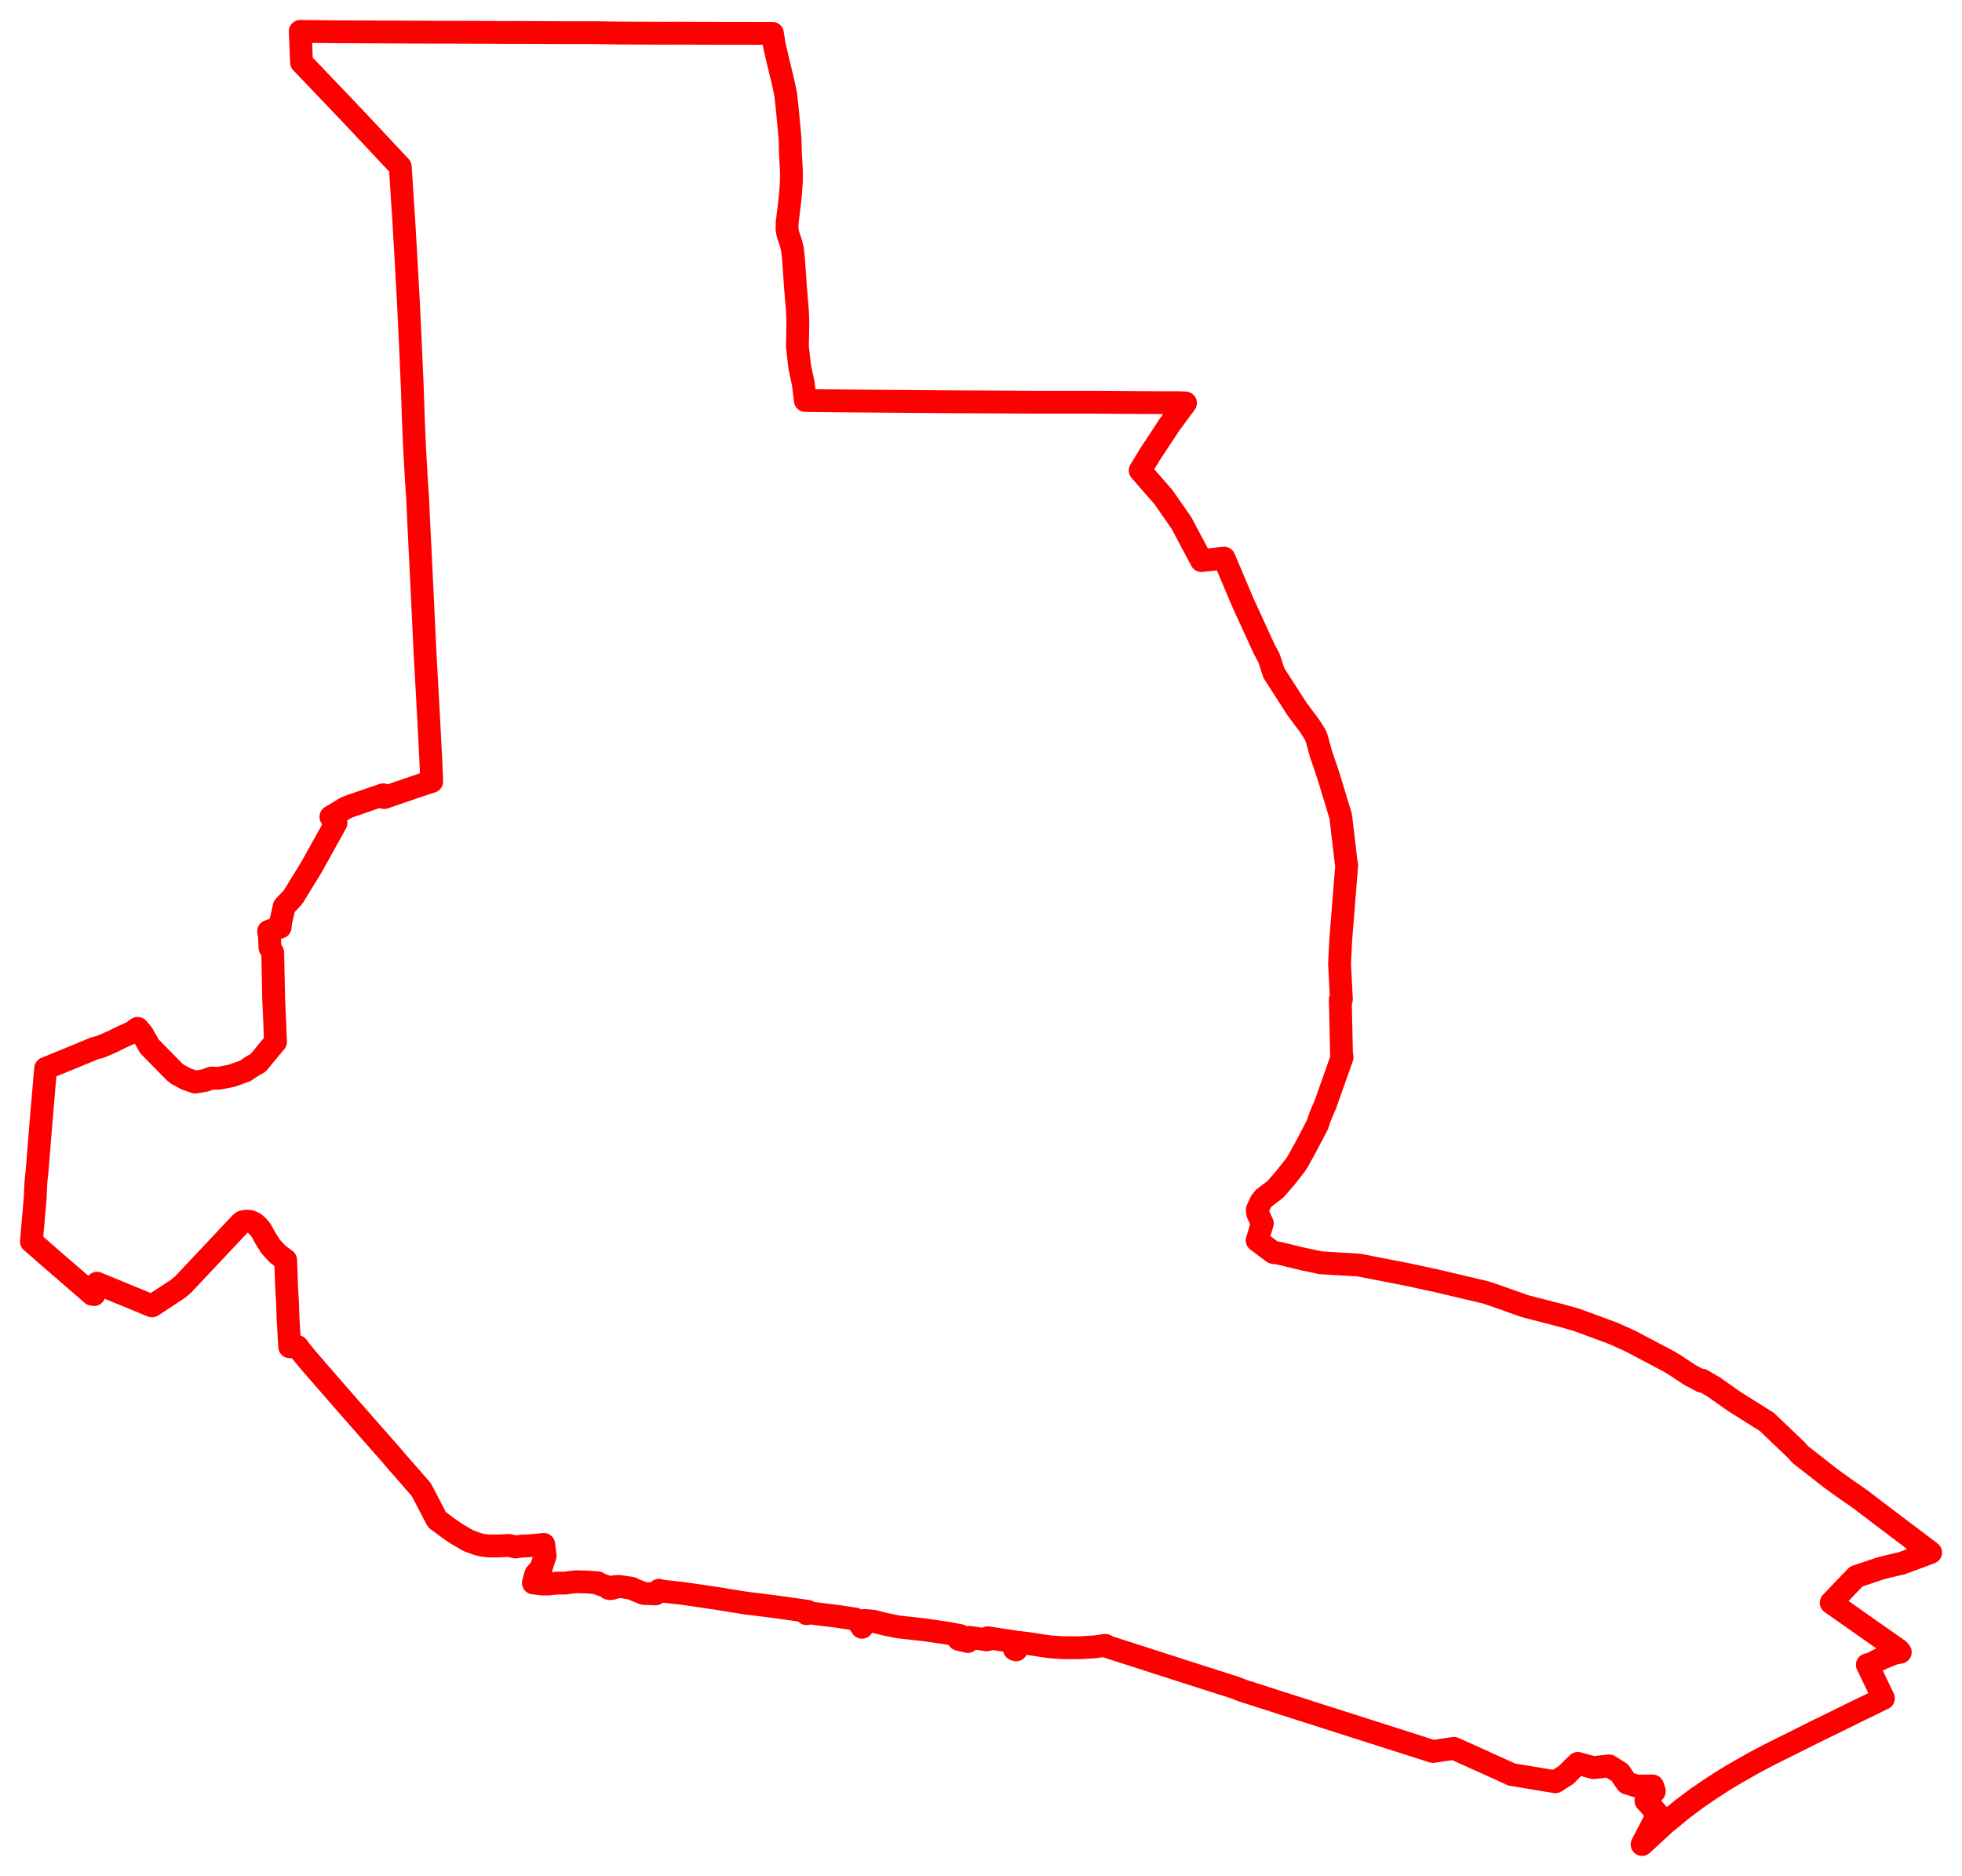 <svg width="312.481" height="298.708" xmlns="http://www.w3.org/2000/svg"><polygon points="5,197.698 6.485,198.983 8.41,200.668 10.455,202.43 11.758,203.557 13.979,205.486 14.673,206.097 14.984,206.144 15.107,205.24 15.448,204.342 24.208,207.95 28.412,205.183 28.643,204.978 29.148,204.555 38.339,194.797 38.616,194.575 38.931,194.493 39.385,194.454 39.716,194.478 39.982,194.548 40.561,194.835 41.135,195.36 41.604,195.95 42.32,197.242 43.102,198.486 43.244,198.642 44.237,199.72 45.495,200.645 45.641,204.8 45.811,207.813 45.869,209.795 46.138,214.456 46.298,214.465 47.356,214.416 47.846,215.075 49.094,216.595 53.619,221.801 54.842,223.198 56.152,224.696 60.425,229.559 62.107,231.464 63.274,232.837 65.75,235.657 66.754,236.816 67.081,237.187 67.605,238.167 69.388,241.612 69.593,241.996 71.158,243.158 72.529,244.127 74.542,245.309 75.895,245.815 76.643,246.028 77.801,246.184 79.665,246.173 81.057,246.088 82.087,246.339 83.244,246.175 83.5,246.188 84.802,246.118 86.599,245.93 86.827,247.723 86.802,247.807 86.178,249.713 85.329,250.673 85.13,251.381 84.945,252.068 85.601,252.14 86.331,252.239 87.263,252.235 88.673,252.097 90.077,252.091 90.58,252.002 91.704,251.875 93.48,251.915 95.22,252.05 95.293,252.18 96.668,252.665 96.915,252.915 97.216,252.973 97.554,252.922 97.817,252.666 98.407,252.704 98.404,252.616 98.675,252.627 100.592,252.911 100.995,253.115 102.512,253.738 104.417,253.812 104.553,253.551 104.715,253.428 104.952,253.231 105.121,253.339 105.335,253.358 108.522,253.705 111.036,254.061 111.772,254.17 114.152,254.525 116.752,254.946 118.868,255.284 120.827,255.518 123.708,255.889 128.645,256.584 128.555,256.772 128.45,256.959 128.576,256.932 129.059,256.851 133.397,257.391 136.207,257.815 136.527,258.114 136.702,258.229 136.986,258.663 137.287,259.127 137.609,258.25 137.708,258.04 139.003,258.156 140.943,258.631 143.048,259.065 145.447,259.327 147.148,259.515 150.741,260.036 152.957,260.458 152.89,260.59 152.681,261.053 154.136,261.394 154.417,260.728 157.204,261.137 157.326,260.792 161.731,261.468 161.577,262.635 161.854,262.72 162.435,261.546 164.142,261.768 166.04,262.065 167.364,262.252 169.331,262.379 171.962,262.384 174.283,262.248 176.059,262.002 176.029,262.062 176.429,262.232 189.094,266.307 193.449,267.701 196.648,268.718 197.689,269.125 197.948,269.224 204.526,271.334 211.104,273.442 216.81,275.261 228.222,278.905 231.56,278.408 236.04,280.424 240.535,282.463 240.692,282.558 247.714,283.729 249.438,282.635 250.477,281.582 251.307,280.801 253.371,281.369 253.775,281.477 256.282,281.198 257.981,282.271 259.111,283.919 260.696,284.416 263.209,284.395 263.48,285.237 262.141,286.748 264.019,288.846 263.793,289.302 263.627,289.639 263.569,289.758 263.404,290.079 262.4,292.038 261.528,293.708 265.162,290.358 267.126,288.755 267.903,288.113 269.458,286.937 270.167,286.407 272.426,284.861 274.257,283.676 275.568,282.874 277.325,281.851 279.496,280.625 281.964,279.326 283.681,278.47 286.296,277.171 287.924,276.353 289.431,275.6 291.579,274.561 293.456,273.633 295.704,272.522 298.112,271.36 299.968,270.442 298.546,267.472 297.95,266.224 297.405,265.095 297.888,264.998 299.786,264.039 301.605,263.296 302.654,263.09 302.357,262.735 301.1,261.853 298.715,260.185 295.166,257.69 291.645,255.215 293.453,253.32 295.649,251.036 299.551,249.729 301.612,249.219 302.882,248.932 307.259,247.302 307.481,247.221 299.011,240.821 296.464,238.873 296.366,238.793 293.477,236.789 291.565,235.401 286.721,231.621 286.095,230.908 281.402,226.429 276.276,223.205 275.957,222.984 273.383,221.175 273.161,221.014 273.01,220.908 271.081,219.774 271.04,219.888 271.021,219.947 269.538,219.154 269.435,219.1 269.156,218.961 266.857,217.432 265.802,216.796 259.708,213.574 256.887,212.302 251.089,210.171 248.374,209.403 247.924,209.296 247.798,209.264 242.8,207.967 238.229,206.34 236.658,205.811 228.32,203.842 228.084,203.806 224.323,202.987 216.445,201.447 210.33,201.085 208.687,200.725 207.8,200.555 203.596,199.537 202.954,199.473 202.791,199.441 200.221,197.522 201.048,194.815 200.313,193.256 200.243,192.66 200.808,191.394 201.32,190.76 203.141,189.375 204.723,187.552 206.34,185.491 206.711,184.914 207.85,182.854 208.552,181.528 209.812,179.138 210.056,178.399 210.316,177.659 211.096,175.839 213.755,168.338 213.656,167.837 213.464,159.151 213.639,159.149 213.346,153.383 213.548,149.472 214.481,137.815 214.388,137.264 213.528,129.988 211.586,123.578 210.348,119.935 209.735,117.65 209.478,117.013 208.661,115.708 206.557,112.879 202.886,107.171 202.106,104.783 201.346,103.363 197.957,95.978 194.959,88.881 191.348,89.269 188.162,83.272 185.287,79.143 181.592,74.914 183.199,72.281 186.285,67.598 188.809,64.172 188.03,64.134 187.338,64.125 184.237,64.115 174.163,64.047 164.583,64.046 159.348,64.013 151.41,63.98 135.533,63.853 128.266,63.779 127.939,61.109 127.366,58.426 127,55.193 127.047,52.934 127.067,51.067 127.002,49.487 126.683,45.642 126.376,41.193 126.208,39.691 125.962,38.68 125.481,37.244 125.347,36.499 125.366,35.507 125.856,31.402 126.033,29.057 126.055,27.368 125.888,24.452 125.835,22.153 125.392,17.381 125.14,15.074 124.701,12.976 123.869,9.562 123.32,7.161 123.02,5.312 122.55,5.324 122.339,5.322 118.981,5.307 115.177,5.31 108.088,5.285 105.649,5.291 98.729,5.263 94.427,5.203 90.794,5.21 82.85,5.17 79.557,5.174 79.41,5.168 78.886,5.155 78.469,5.154 70.961,5.13 69.705,5.133 61.765,5.097 54.139,5.062 47.819,5 48.027,9.943 53.393,15.56 56.366,18.681 59.293,21.794 63.749,26.552 63.815,27.482 63.829,27.781 64.141,32.621 64.275,34.542 64.702,41.903 65.078,48.743 65.41,55.756 65.416,55.996 65.418,56.036 65.686,62.225 65.837,66.86 66.017,71.116 66.311,76.382 66.503,79.128 66.757,84.665 66.985,89.148 67.316,96.009 67.686,103.773 68.035,110.152 68.297,114.888 68.626,121.315 68.758,124.438 68.099,124.642 67.871,124.714 61.189,127.002 61.007,126.563 56.085,128.257 55.148,128.6 52.7,130.077 53.015,130.475 53.173,130.673 53.516,131.036 53.156,131.696 51.298,135.038 50.58,136.334 49.633,138.032 46.681,142.848 45.266,144.353 44.688,146.902 44.622,147.641 44.1,147.806 42.822,148.292 42.777,148.309 42.909,149.012 42.999,150.92 43.435,151.686 43.591,159.24 43.615,159.709 43.76,162.85 43.825,164.849 43.89,165.888 43.854,165.938 43.696,166.121 42.416,167.67 42.099,168.052 41.243,169.09 41.112,169.243 40.132,169.799 39.019,170.549 38.427,170.752 36.883,171.302 34.789,171.708 33.657,171.672 32.676,172.04 31.103,172.31 29.653,171.813 28.311,171.092 27.793,170.685 23.788,166.604 22.71,164.678 21.926,163.754 21.388,164.139 21.104,164.359 19.452,165.102 17.888,165.875 16.041,166.676 15.093,166.922 12.228,168.11 10.83,168.68 7.269,170.138 7.058,172.54 6.672,177.06 6.266,181.951 6.157,183.422 5.876,186.792 5.728,188.098 5.586,190.994 5,197.698" stroke="red" stroke-width="3.636px" fill="none" stroke-linejoin="round" vector-effect="non-scaling-stroke"></polygon></svg>